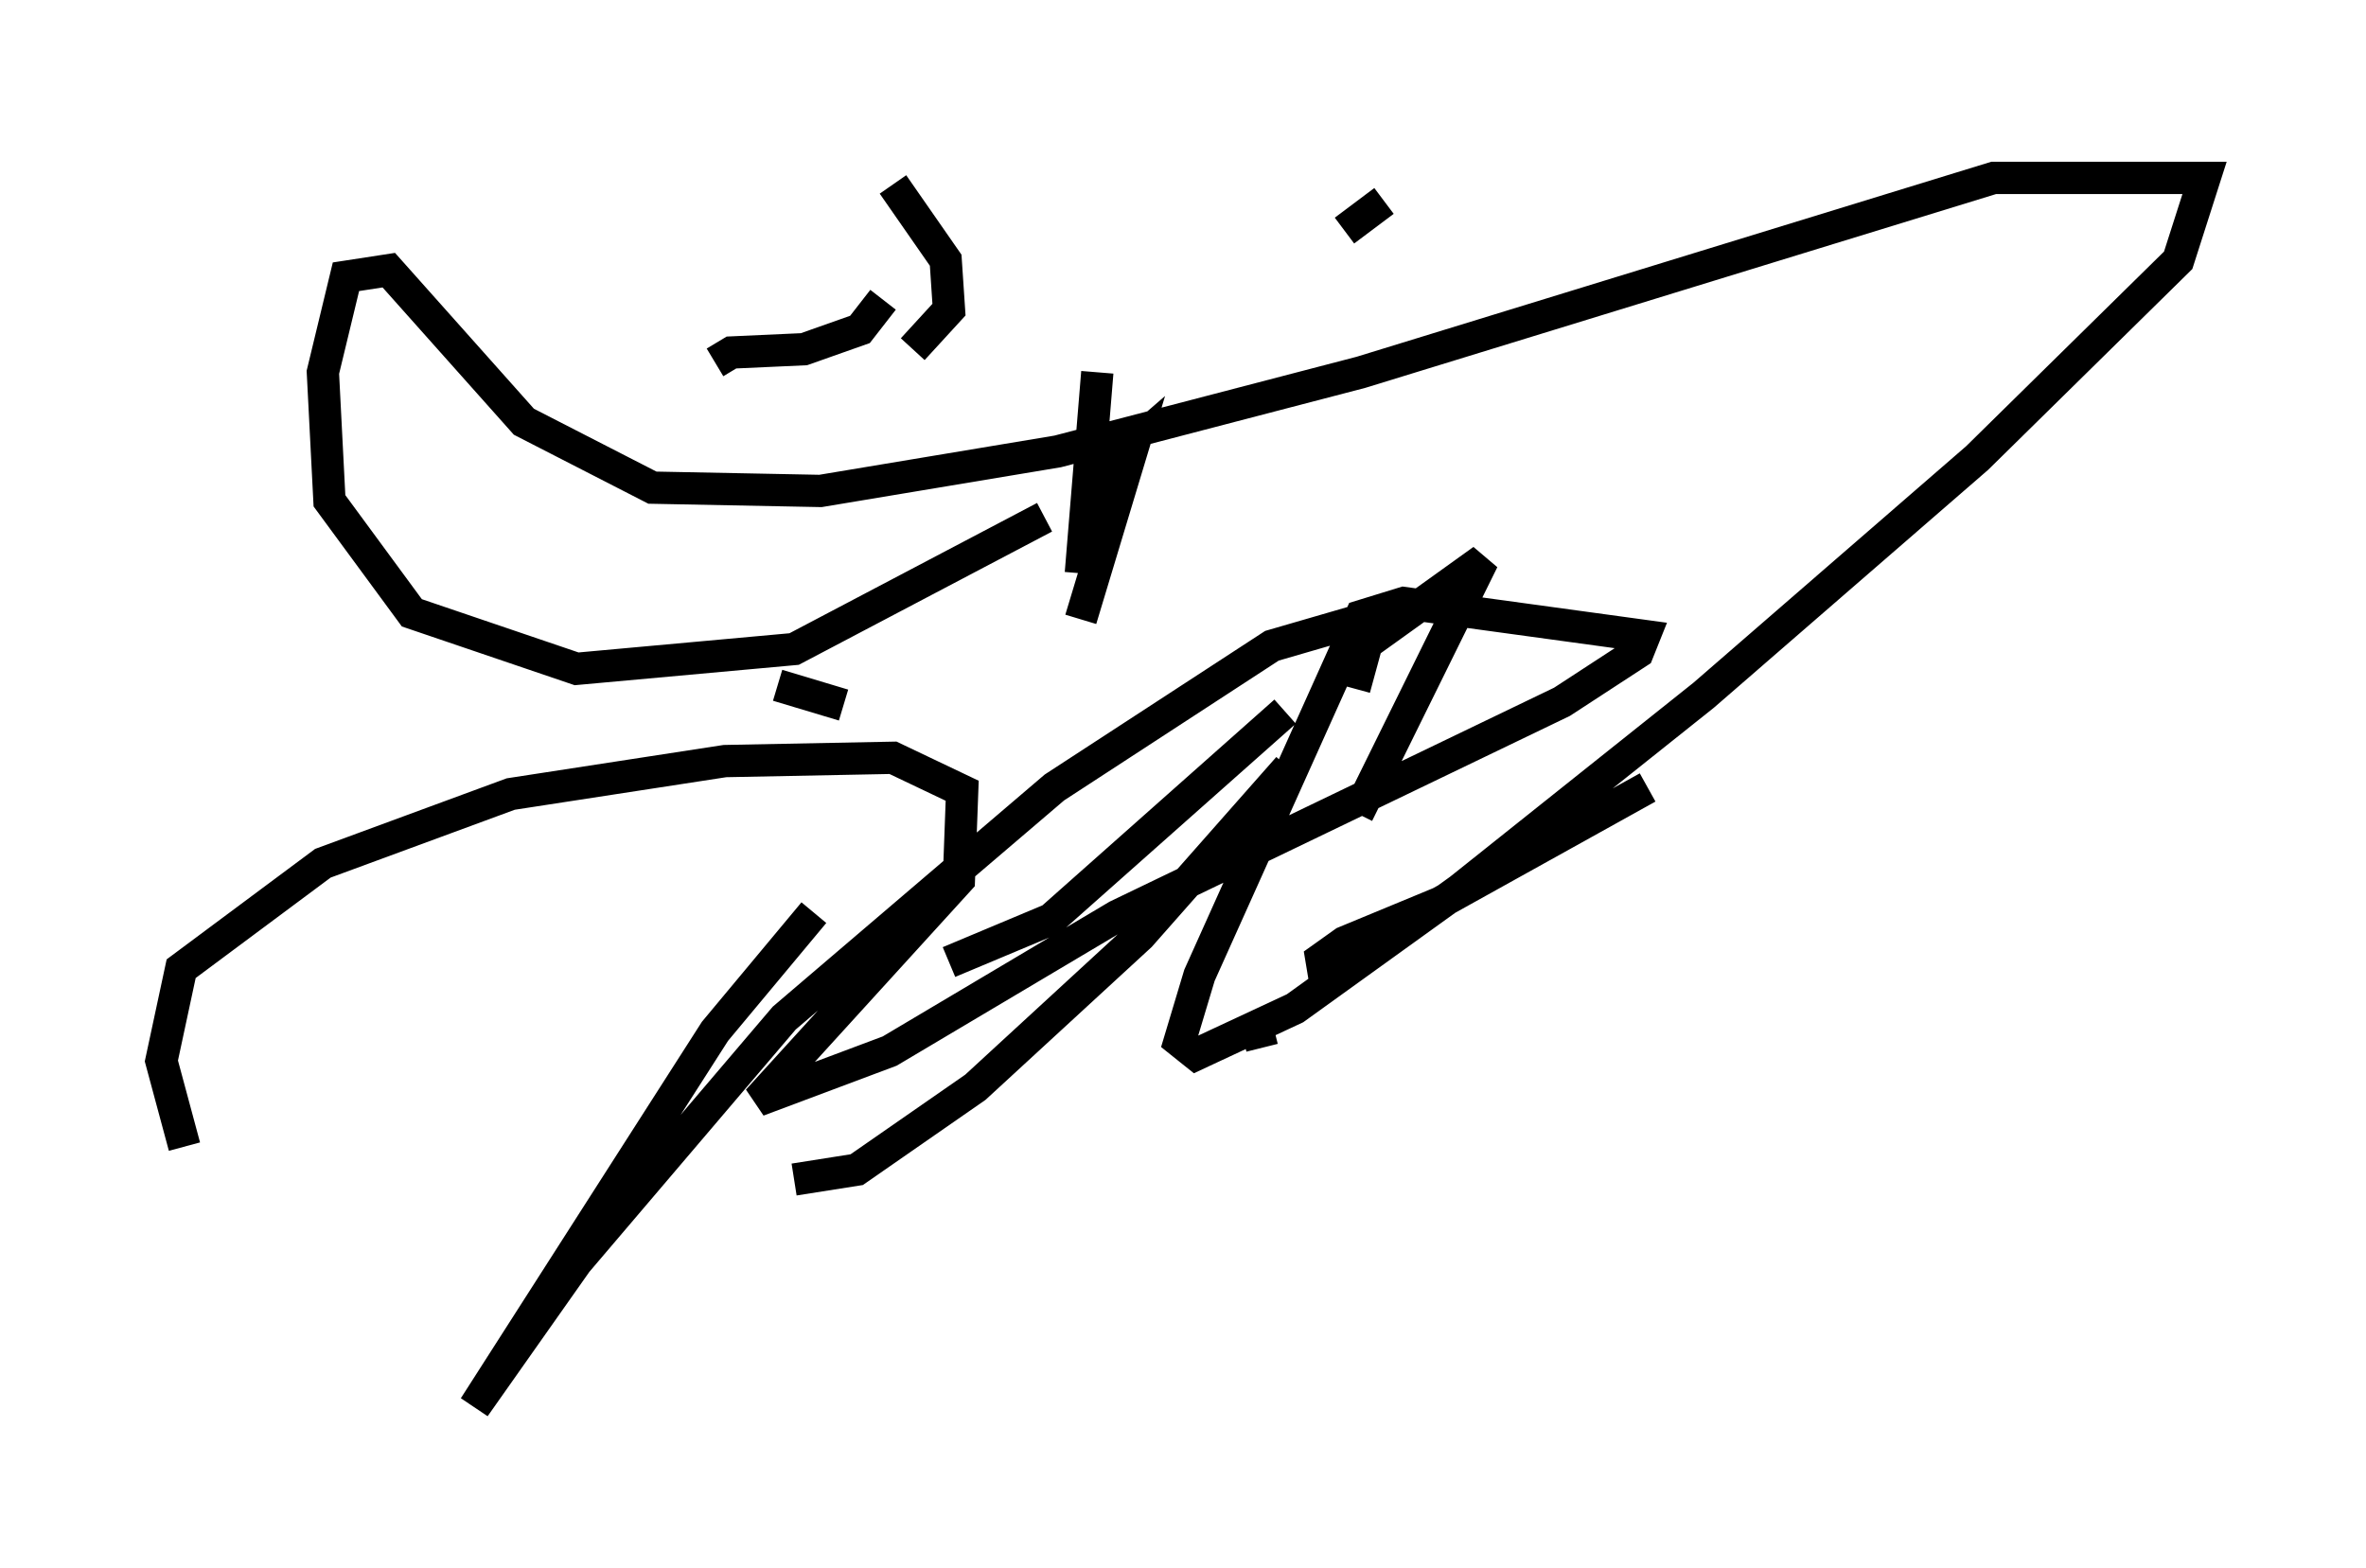<?xml version="1.0" encoding="utf-8" ?>
<svg baseProfile="full" height="48.588" version="1.1" width="73.292" xmlns="http://www.w3.org/2000/svg" xmlns:ev="http://www.w3.org/2001/xml-events" xmlns:xlink="http://www.w3.org/1999/xlink"><defs /><rect fill="white" height="48.588" width="73.292" x="0" y="0" /><path d="M8.777, 38.994 m-3.063, -3.471 l-0.715, -2.654 0.613, -2.858 l4.39, -3.267 5.819, -2.144 l6.635, -1.021 5.206, -0.102 l2.144, 1.021 -0.102, 2.756 l-6.227, 6.84 4.083, -1.531 l7.044, -4.185 13.781, -6.635 l2.348, -1.531 0.204, -0.51 l-7.452, -1.021 -1.327, 0.408 l-5.002, 11.127 -0.613, 2.042 l0.51, 0.408 3.063, -1.429 l5.104, -3.675 7.554, -6.023 l8.473, -7.35 6.227, -6.125 l0.817, -2.552 -6.533, 0.0 l-19.6, 6.023 -9.392, 2.45 l-7.35, 1.225 -5.206, -0.102 l-3.981, -2.042 -4.185, -4.696 l-1.327, 0.204 -0.715, 2.96 l0.204, 3.981 2.552, 3.471 l5.104, 1.735 6.738, -0.613 l7.758, -4.083 m-7.146, 12.25 l-3.063, 3.675 -7.452, 11.638 l3.165, -4.492 6.431, -7.554 l8.371, -7.146 6.738, -4.39 l3.165, -0.919 -0.613, 2.246 m-2.042, 2.45 l-4.594, 5.206 -5.104, 4.696 l-3.675, 2.552 -1.94, 0.306 m8.983, -21.438 l1.531, -1.327 -1.633, 5.41 m-4.083, 10.617 l3.165, -1.327 7.248, -6.431 m2.144, -1.838 l3.981, -2.858 -3.879, 7.861 m-17.967, -3.981 l2.042, 0.613 m12.965, 10.617 l-0.204, -0.817 m0.0, -0.51 l0.0, 0.0 m-5.41, -13.373 l0.51, -6.227 m7.656, -4.39 l1.225, -0.919 m-1.838, 24.092 l-0.102, -0.613 0.715, -0.51 l2.96, -1.225 6.431, -3.573 m-28.89, -13.169 l0.51, -0.306 2.246, -0.102 l1.735, -0.613 0.715, -0.919 m0.919, 1.531 l1.123, -1.225 -0.102, -1.531 l-1.633, -2.348 m-0.817, -0.715 " fill="none" stroke="black" stroke-width="1" /></svg>